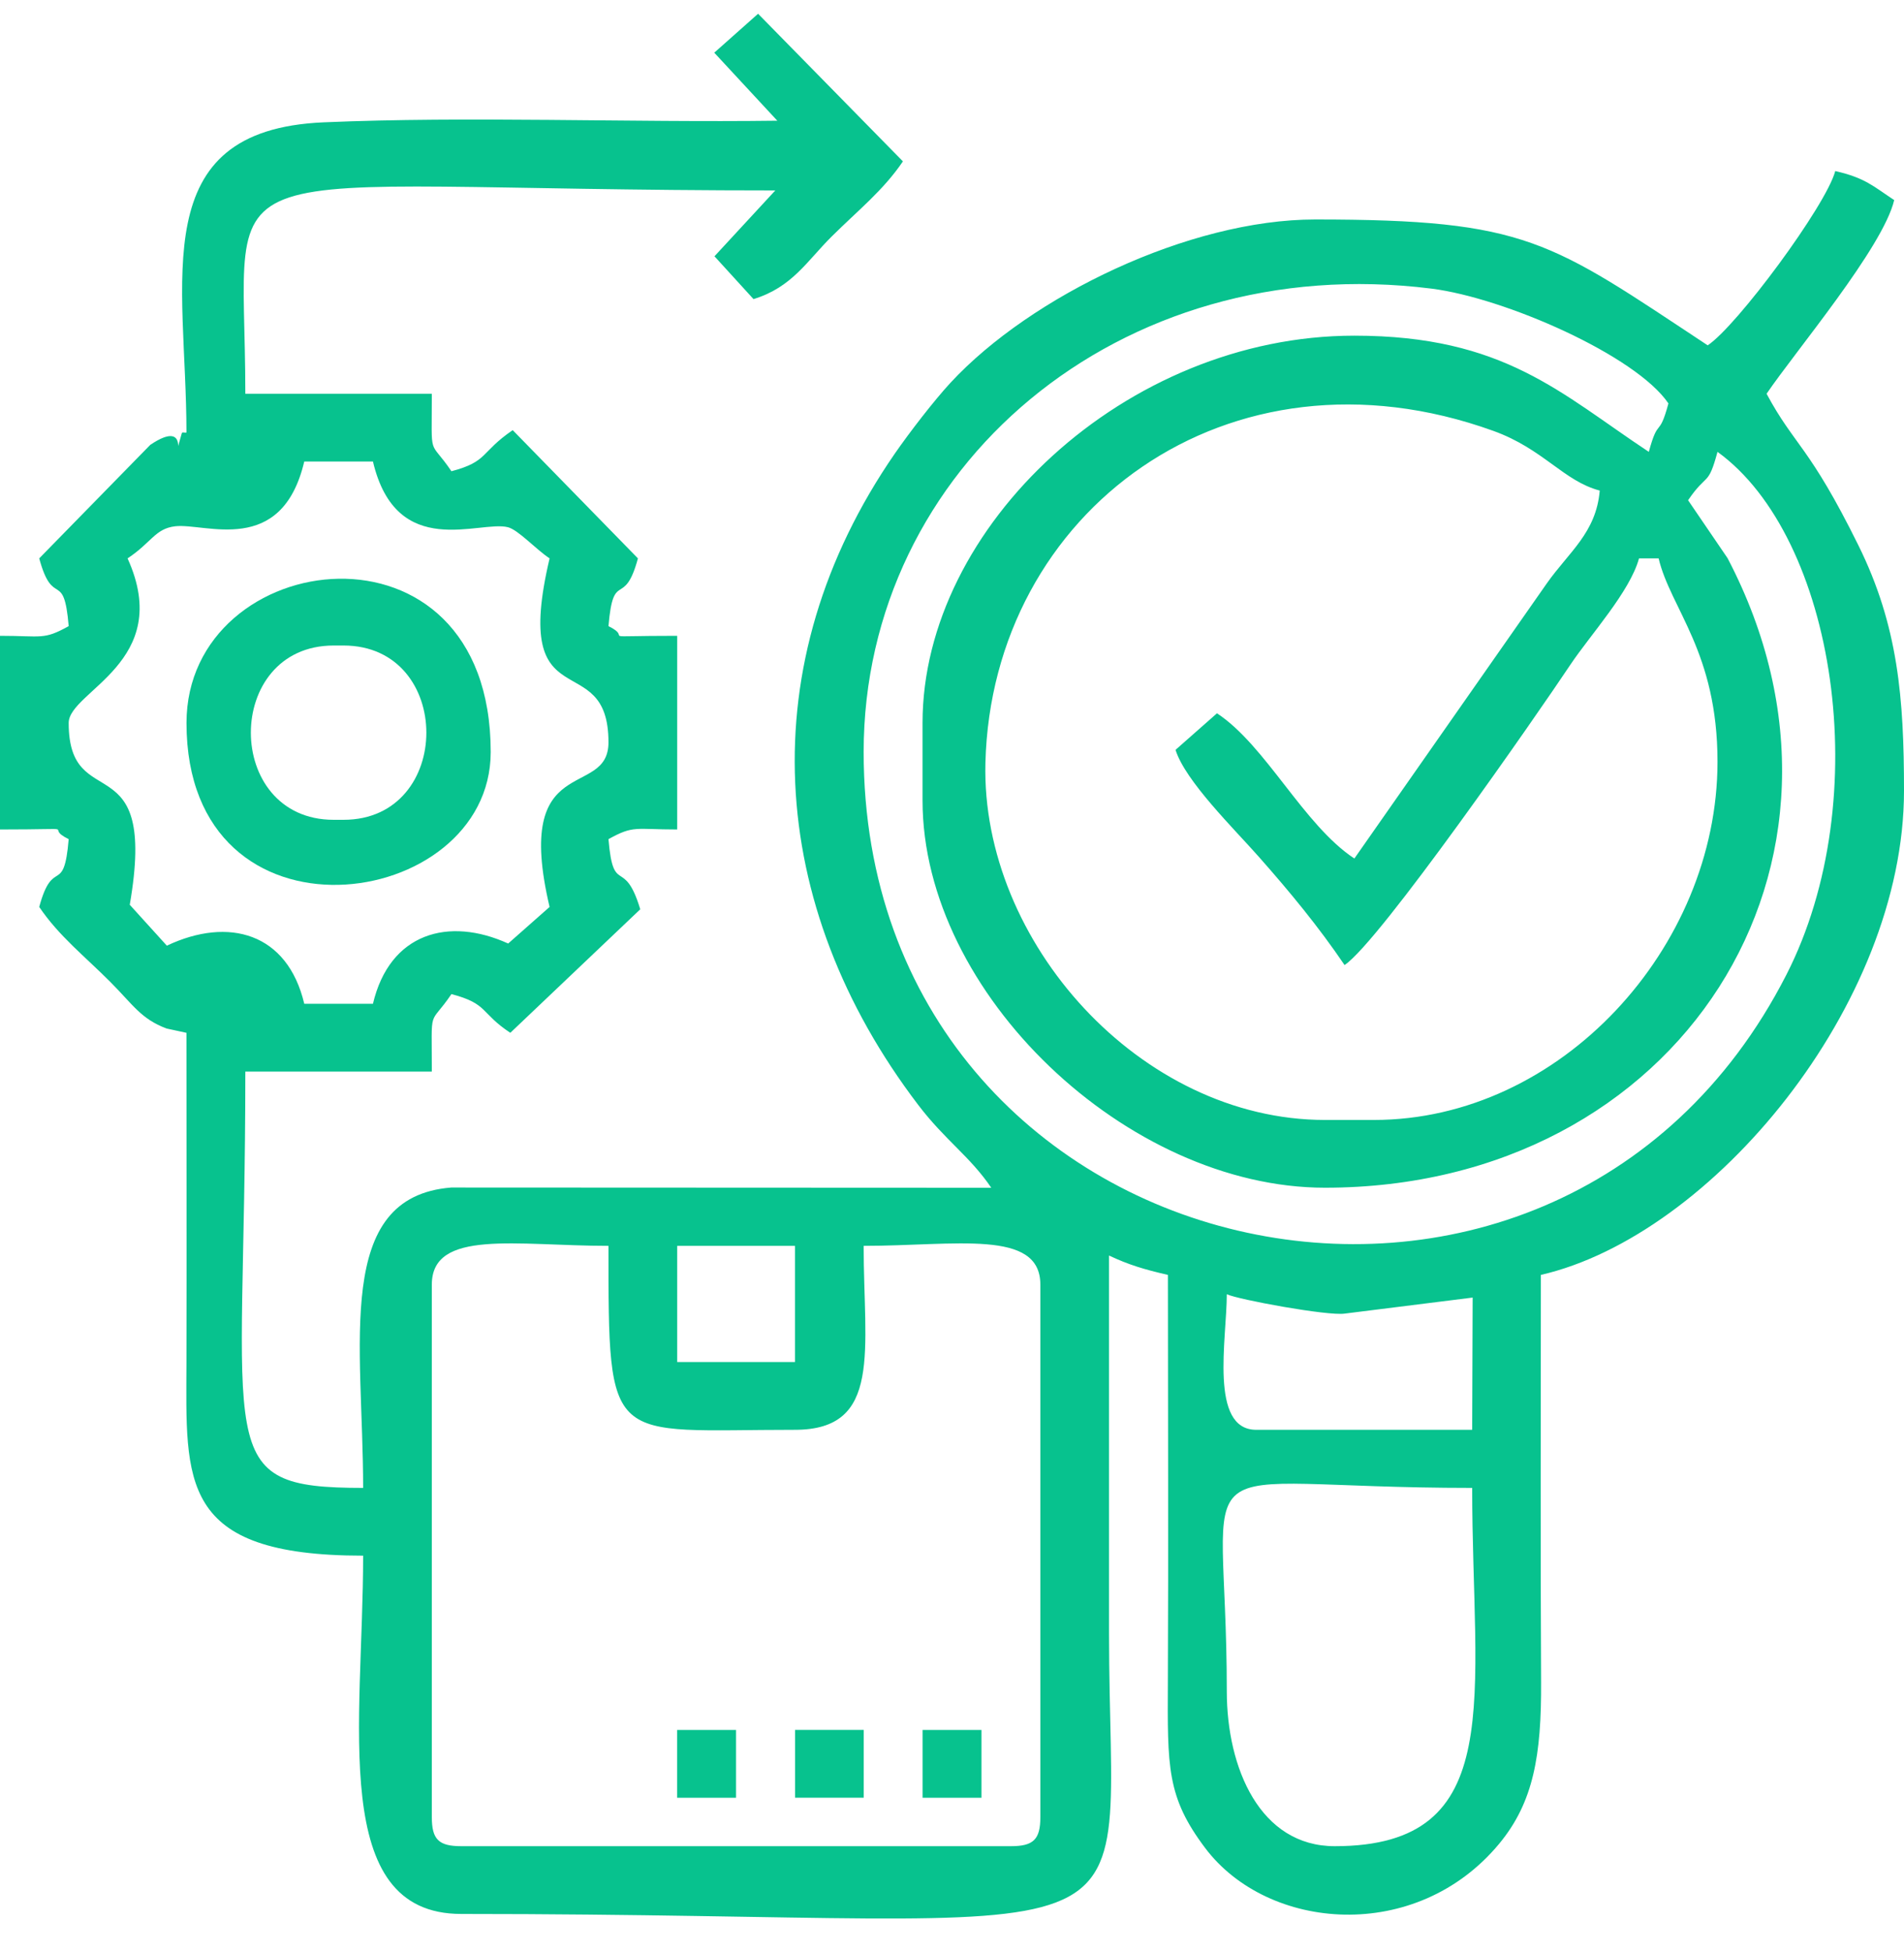 <svg width="40" height="41" viewBox="0 0 40 41" fill="none" xmlns="http://www.w3.org/2000/svg">
<g clip-path="url(#clip0_0:7266)">
<path fill-rule="evenodd" clip-rule="evenodd" d="M9.072 38.16V26.976C9.072 25.804 10.852 26.163 12.783 26.163C12.783 30.441 12.765 30.026 16.701 30.026C18.543 30.026 18.144 28.349 18.144 26.163C20.075 26.163 21.856 25.804 21.856 26.976V38.16C21.856 38.628 21.712 38.77 21.237 38.77H9.691C9.216 38.77 9.072 38.628 9.072 38.16ZM25.773 35.516C25.773 30.172 24.61 31.246 30.928 31.246C30.928 35.639 31.698 38.77 28.041 38.77C26.471 38.77 25.773 37.131 25.773 35.516ZM25.773 27.179C26.01 27.291 27.89 27.637 28.247 27.586L30.938 27.249L30.928 30.026H26.392C25.398 30.026 25.773 28.11 25.773 27.179ZM14.227 26.163H16.701V28.603H14.227V26.163ZM2.68 11.726C3.186 11.391 3.258 11.102 3.679 11.052C4.31 10.977 5.917 11.7 6.392 9.692H7.835C8.33 11.787 10.078 10.918 10.672 11.072C10.888 11.128 11.258 11.535 11.546 11.726C10.722 15.216 12.783 13.535 12.783 15.589C12.783 16.803 10.766 15.741 11.546 19.046L10.676 19.814C9.423 19.245 8.187 19.591 7.835 21.079H6.392C6.04 19.591 4.803 19.245 3.505 19.859L2.726 19C3.322 15.557 1.443 17.156 1.443 15.182C1.443 14.512 3.669 13.907 2.68 11.726H2.68ZM28.453 18.029C27.382 17.321 26.596 15.658 25.567 14.979L24.696 15.747C24.901 16.401 25.922 17.4 26.438 17.984C27.106 18.739 27.7 19.46 28.247 20.266C28.977 19.784 32.302 14.992 32.989 13.962C33.41 13.332 34.243 12.425 34.433 11.726H34.845C35.095 12.783 36.082 13.692 36.082 15.996C36.082 19.902 32.783 23.519 28.866 23.519H27.835C23.958 23.519 20.608 19.776 20.702 16.021C20.835 10.746 25.797 7.038 31.374 9.049C32.425 9.428 32.847 10.102 33.608 10.302C33.533 11.189 32.958 11.593 32.494 12.254L28.453 18.029L28.453 18.029ZM19.381 15.182V16.809C19.381 20.872 23.687 24.942 27.835 24.942C35.281 24.942 39.647 18.12 36.293 11.721L35.464 10.505C35.865 9.915 35.881 10.232 36.082 9.489C38.55 11.272 39.426 16.761 37.528 20.472C32.625 30.059 18.144 26.763 18.144 15.792C18.144 9.835 23.503 5.236 30.072 6.061C31.615 6.256 34.368 7.465 35.051 8.472C34.847 9.226 34.843 8.735 34.639 9.489C32.79 8.267 31.6 7.049 28.453 7.049C23.652 7.049 19.381 11.055 19.381 15.182L19.381 15.182ZM15.006 1.107L16.33 2.535C13.219 2.575 9.825 2.438 6.797 2.569C3.029 2.731 3.917 5.885 3.917 9.082C3.887 9.096 3.829 9.063 3.819 9.098C3.6 9.832 4.029 8.753 3.157 9.342L0.824 11.726C1.115 12.8 1.341 11.934 1.443 13.149C0.912 13.443 0.89 13.352 -0 13.352V17.419C1.857 17.419 0.867 17.341 1.443 17.622C1.341 18.837 1.115 17.971 0.824 19.046C1.242 19.661 1.766 20.068 2.319 20.622C2.793 21.098 2.963 21.399 3.5 21.599L3.917 21.689C3.917 23.993 3.923 26.299 3.917 28.603C3.91 31.11 3.743 32.669 7.629 32.669C7.629 36.165 6.897 40.193 9.69 40.193C24.842 40.193 23.299 41.522 23.299 34.296C23.299 31.653 23.299 29.009 23.299 26.366C23.709 26.56 24.036 26.658 24.536 26.773C24.536 29.619 24.548 32.468 24.535 35.313C24.527 37.112 24.508 37.733 25.32 38.81C26.64 40.559 29.754 40.817 31.495 38.719C32.22 37.845 32.384 36.852 32.376 35.318C32.36 32.47 32.371 29.621 32.371 26.773C35.965 25.947 40 21.101 40 16.606C40 14.664 39.878 13.142 39.041 11.45C38.005 9.354 37.702 9.366 37.113 8.269C37.722 7.372 39.559 5.196 39.794 4.202C39.349 3.908 39.187 3.737 38.556 3.592C38.359 4.323 36.49 6.846 35.876 7.252C32.557 5.06 32.096 4.609 27.629 4.609C24.985 4.609 21.66 6.214 19.97 8.036C19.62 8.414 19.103 9.086 18.799 9.525C15.755 13.931 16.098 19.013 19.29 23.203C19.858 23.949 20.374 24.279 20.825 24.943L9.48 24.938C7.002 25.133 7.629 28.233 7.629 31.246C4.414 31.246 5.154 30.531 5.154 22.503H9.072C9.072 21.088 9.003 21.584 9.484 20.876C10.263 21.081 10.084 21.268 10.721 21.689L13.451 19.095C13.111 17.971 12.886 18.837 12.783 17.622C13.314 17.328 13.336 17.419 14.227 17.419V13.352C12.37 13.352 13.359 13.431 12.783 13.149C12.886 11.934 13.111 12.8 13.402 11.726L10.771 9.033C10.084 9.503 10.263 9.69 9.484 9.896C9.003 9.187 9.072 9.683 9.072 8.269H5.154C5.154 2.961 3.92 3.999 16.288 3.999L15.01 5.382L15.83 6.281C16.641 6.034 16.954 5.48 17.474 4.965C18.029 4.414 18.552 4.003 18.969 3.389L15.926 0.289L15.005 1.107L15.006 1.107Z" fill="#07C28E"/>
<path fill-rule="evenodd" clip-rule="evenodd" d="M7.01 13.556H7.217C9.537 13.556 9.537 17.216 7.217 17.216H7.01C4.69 17.216 4.69 13.556 7.01 13.556ZM3.918 15.183C3.918 20.063 10.309 19.163 10.309 15.793C10.309 10.628 3.918 11.456 3.918 15.183Z" fill="#07C28E"/>
<path fill-rule="evenodd" clip-rule="evenodd" d="M16.703 37.752H18.146V36.328H16.703V37.752Z" fill="#07C28E"/>
<path fill-rule="evenodd" clip-rule="evenodd" d="M14.226 37.753H15.463V36.329H14.226V37.753Z" fill="#07C28E"/>
<path fill-rule="evenodd" clip-rule="evenodd" d="M19.382 37.753H20.619V36.329H19.382V37.753Z" fill="#07C28E"/>
</g>
<defs>
<clipPath id="clip0_0:7266">
<rect width="40" height="40" fill="white" transform="translate(0 0.289)"/>
</clipPath>
</defs>
</svg>
